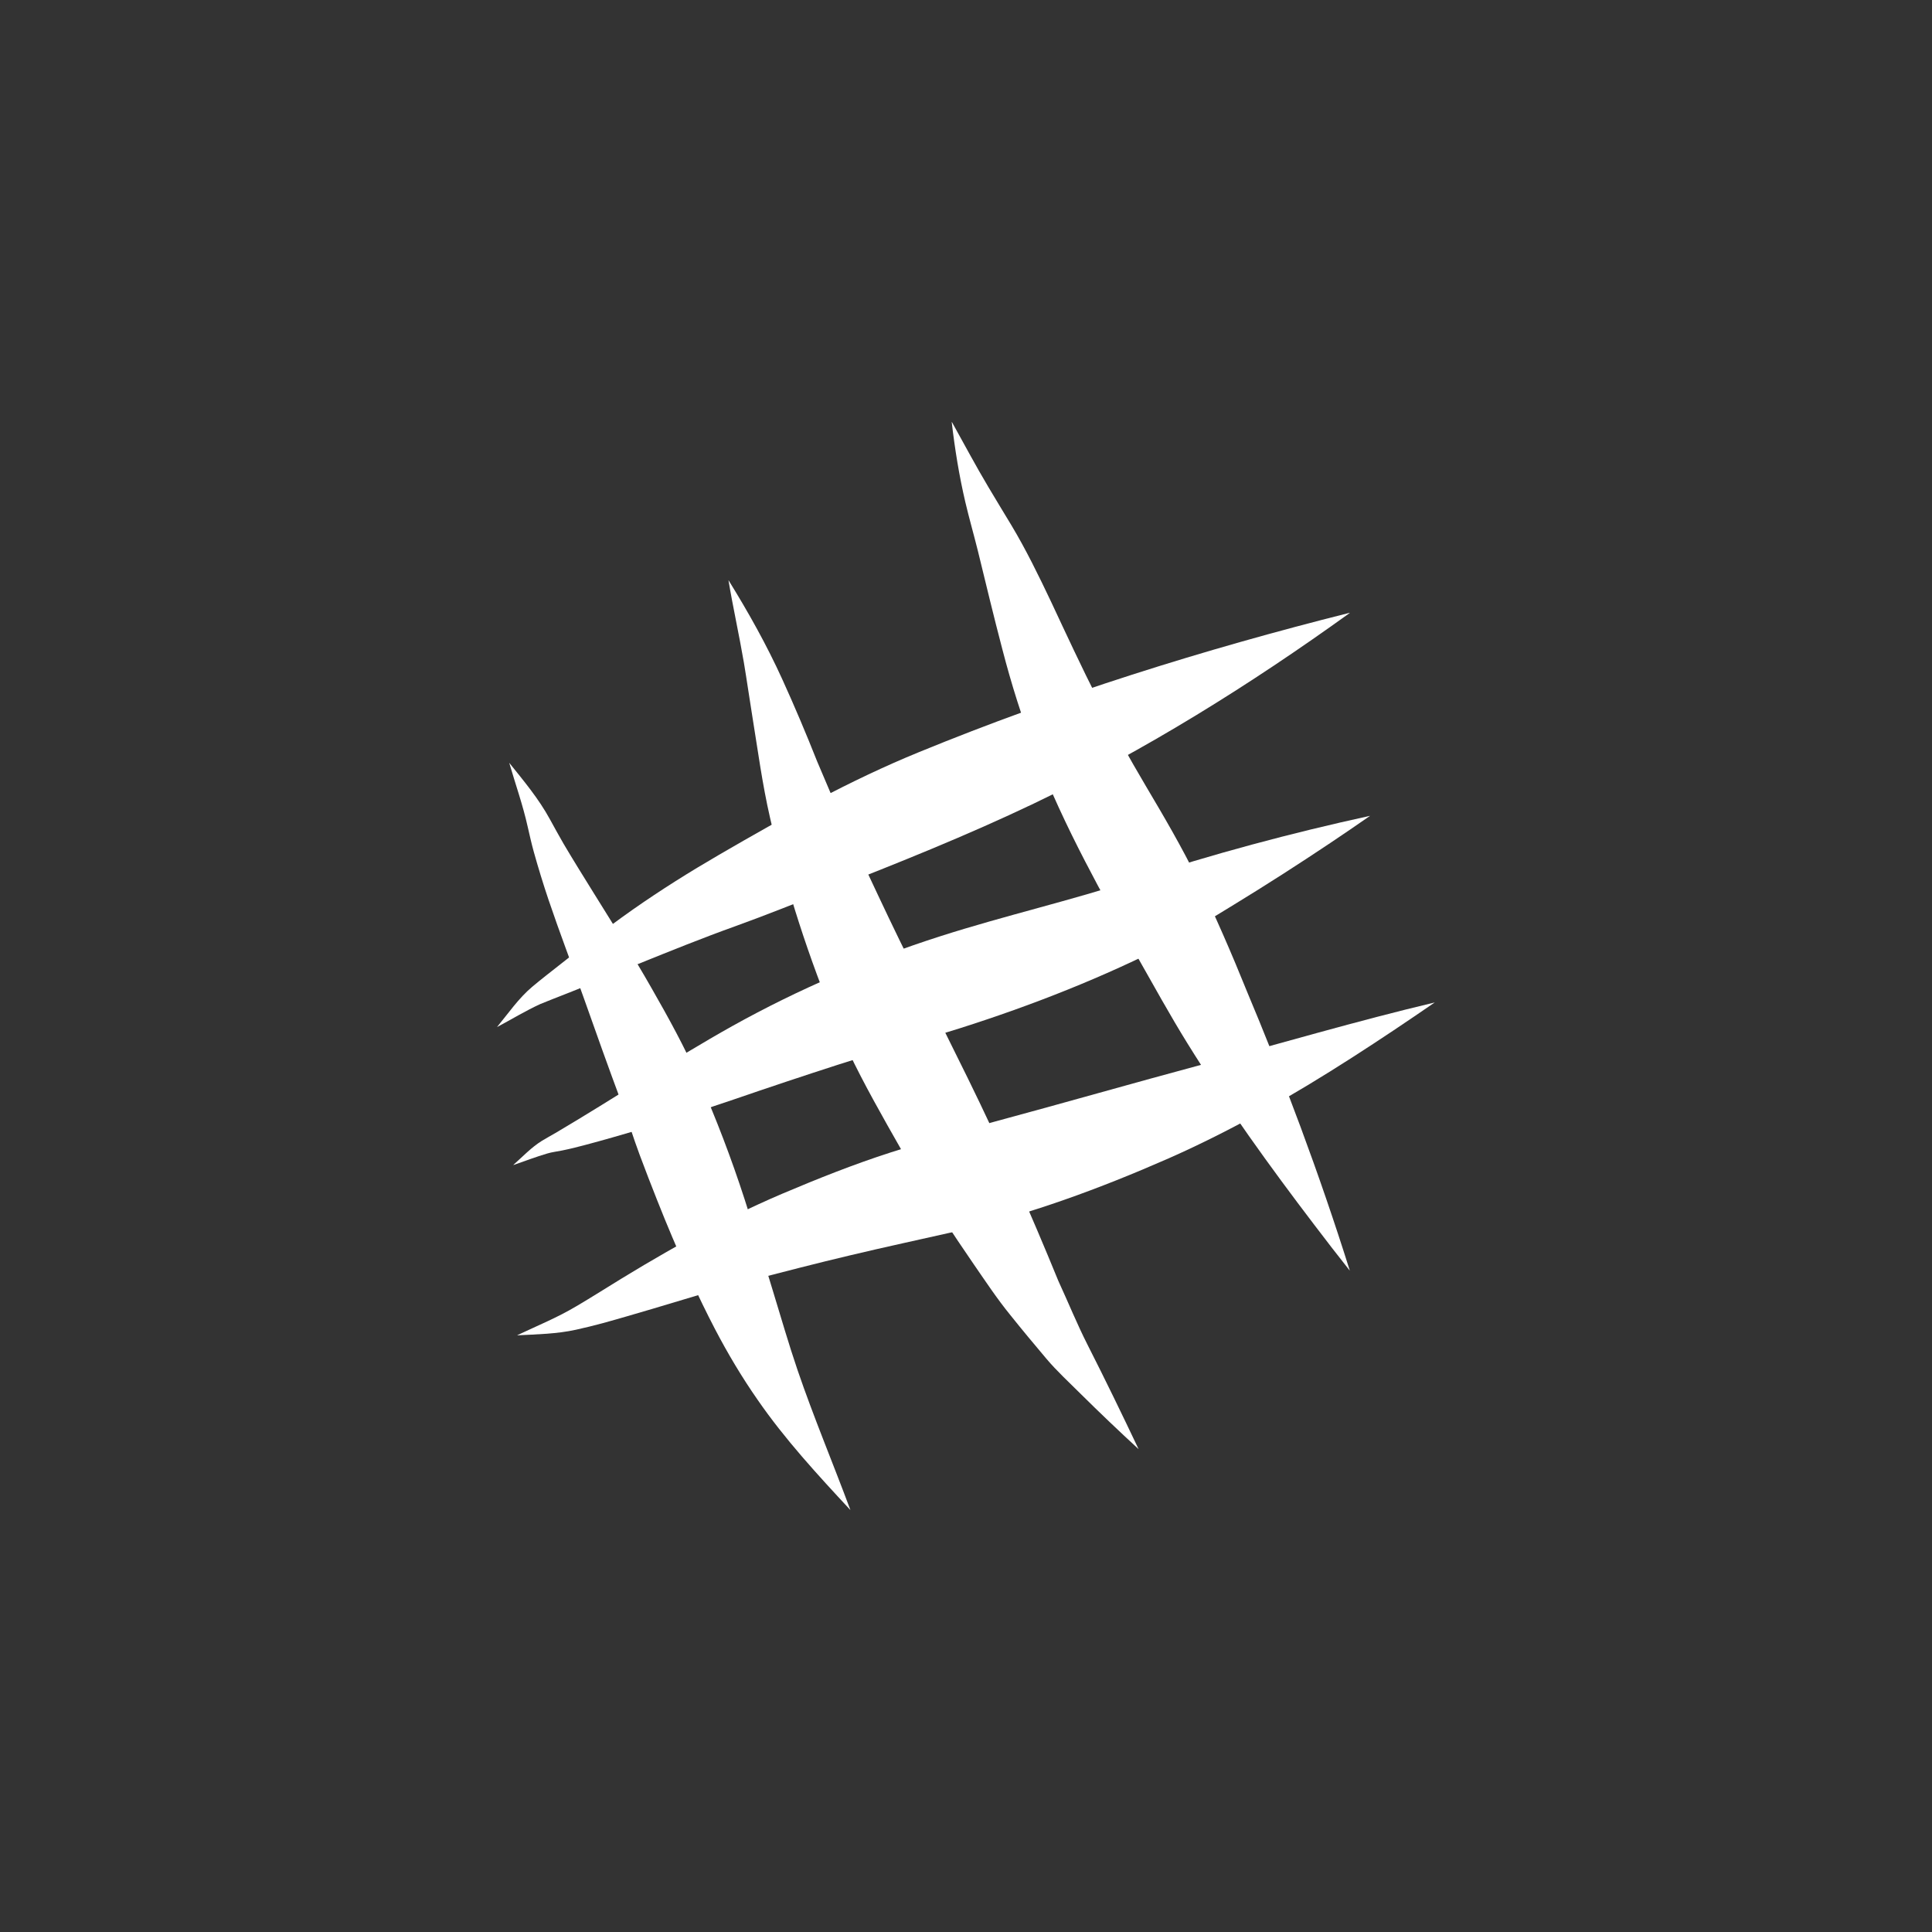 <?xml version="1.0" encoding="utf-8"?>
<!-- Generator: Adobe Illustrator 15.0.0, SVG Export Plug-In . SVG Version: 6.00 Build 0)  -->
<!DOCTYPE svg PUBLIC "-//W3C//DTD SVG 1.1//EN" "http://www.w3.org/Graphics/SVG/1.1/DTD/svg11.dtd">
<svg version="1.1" id="Capa_1" xmlns="http://www.w3.org/2000/svg" xmlns:xlink="http://www.w3.org/1999/xlink" x="0px" y="0px"
	 width="44px" height="44px" viewBox="0 0 44 44" enable-background="new 0 0 44 44" xml:space="preserve">
<rect x="0" y="0" width="44" height="44" fill="#333333" stroke="none"/>
<g>
	<path fill="#FFFFFF" d="M21.675,9.615c0.072,0.614,0.168,1.215,0.309,1.817c0.087,0.371,0.193,0.738,0.285,1.108
		c0.184,0.753,0.364,1.506,0.561,2.255c0.205,0.79,0.447,1.562,0.742,2.323c0.332,0.854,0.719,1.685,1.141,2.499
		c0.377,0.73,0.777,1.451,1.186,2.167c0.377,0.663,0.744,1.333,1.146,1.981c0.887,1.43,1.871,2.797,2.891,4.135
		c0.264,0.348,0.529,0.691,0.799,1.031c0.002,0.002,0.004,0,0.004,0c-0.689-2.193-1.496-4.346-2.387-6.464
		c0.014,0.035,0.029,0.07,0.043,0.103c-0.348-0.861-0.715-1.709-1.121-2.543c-0.355-0.729-0.768-1.434-1.182-2.132
		c-0.379-0.642-0.744-1.295-1.084-1.959c-0.375-0.739-0.723-1.489-1.074-2.239c-0.277-0.584-0.566-1.176-0.898-1.731
		c-0.176-0.292-0.354-0.583-0.527-0.875c-0.29-0.486-0.553-0.983-0.829-1.478l0,0C21.675,9.613,21.675,9.613,21.675,9.615"/>
	<path fill="#FFFFFF" d="M16.591,13.219c0.105,0.627,0.244,1.248,0.351,1.874c0.067,0.398,0.123,0.799,0.188,1.197
		c0.127,0.781,0.23,1.564,0.408,2.338c0.371,1.614,0.883,3.189,1.518,4.719c0.328,0.789,0.736,1.535,1.154,2.279
		c0.402,0.713,0.813,1.43,1.262,2.117c0.228,0.346,0.457,0.691,0.693,1.033c0.273,0.395,0.538,0.797,0.84,1.168
		c0.27,0.338,0.547,0.67,0.824,0.998c0.24,0.285,0.521,0.541,0.785,0.805c0.43,0.426,0.867,0.842,1.312,1.252
		c0.002,0.002,0.004,0,0.002-0.002c-0.377-0.793-0.76-1.584-1.158-2.367c-0.242-0.477-0.443-0.973-0.668-1.461
		c-0.637-1.559-1.32-3.104-2.061-4.613c-0.688-1.402-1.4-2.792-2.062-4.206c-0.25-0.535-0.502-1.068-0.756-1.602
		c-0.219-0.461-0.41-0.938-0.613-1.407c-0.25-0.631-0.514-1.256-0.795-1.873c-0.357-0.784-0.77-1.521-1.223-2.253v-0.001
		C16.591,13.215,16.591,13.217,16.591,13.219"/>
	<path fill="#FFFFFF" d="M11.599,17.378c0.14,0.482,0.309,0.956,0.418,1.447c0.044,0.193,0.088,0.389,0.141,0.58
		c0.102,0.365,0.213,0.727,0.334,1.086c0.251,0.743,0.533,1.478,0.796,2.217c0.282,0.797,0.565,1.594,0.86,2.385
		c0.148,0.4,0.271,0.811,0.421,1.211c0.129,0.342,0.26,0.688,0.396,1.027c0.116,0.295,0.237,0.588,0.361,0.881
		c-0.031-0.074-0.062-0.148-0.094-0.221c0.324,0.771,0.663,1.533,1.051,2.277c0.293,0.561,0.613,1.098,0.975,1.617
		c0.619,0.896,1.365,1.705,2.104,2.5c0.002,0,0.004,0,0.003-0.002c-0.395-1.062-0.834-2.105-1.2-3.176
		c-0.204-0.598-0.377-1.201-0.562-1.805c-0.215-0.695-0.42-1.396-0.646-2.092c-0.302-0.932-0.648-1.836-1.042-2.73
		c-0.312-0.715-0.692-1.404-1.079-2.08c-0.416-0.732-0.869-1.443-1.313-2.159c-0.231-0.373-0.464-0.745-0.687-1.123
		c-0.107-0.184-0.209-0.372-0.312-0.559c-0.255-0.469-0.595-0.873-0.927-1.287l0,0C11.599,17.376,11.599,17.377,11.599,17.378"/>
	<path fill="#FFFFFF" d="M30.734,13.957c-3.33,0.836-6.619,1.867-9.797,3.169c-1.59,0.649-3.079,1.481-4.562,2.342
		c-0.671,0.39-1.322,0.798-1.959,1.244c-0.677,0.474-1.322,0.989-1.973,1.5c-0.109,0.086-0.219,0.174-0.325,0.264
		c-0.305,0.257-0.543,0.603-0.795,0.91c-0.001,0.002,0,0.004,0.002,0.002c0.327-0.174,0.646-0.369,0.983-0.523
		c0.363-0.148,0.732-0.285,1.095-0.438c-0.021,0.009-0.043,0.019-0.065,0.027c0.398-0.162,0.795-0.327,1.188-0.497
		c0.737-0.297,1.472-0.595,2.22-0.863c0.715-0.258,1.417-0.541,2.124-0.819c1.575-0.618,3.149-1.246,4.679-1.977
		c2.531-1.211,4.912-2.697,7.188-4.336C30.738,13.958,30.736,13.957,30.734,13.957L30.734,13.957"/>
	<path fill="#FFFFFF" d="M25.861,20.027c-1.465,0.481-2.973,0.824-4.442,1.294c-1.644,0.526-3.229,1.205-4.736,2.044
		c-1.37,0.766-2.678,1.639-4.029,2.436c-0.104,0.061-0.209,0.117-0.312,0.18c-0.237,0.146-0.441,0.363-0.649,0.547
		c-0.001,0.002,0,0.004,0.002,0.004c0.257-0.088,0.509-0.186,0.769-0.262c0.108-0.033,0.227-0.045,0.336-0.068
		c0.184-0.037,0.364-0.082,0.545-0.131c0.397-0.105,0.795-0.221,1.188-0.336c0.729-0.215,1.456-0.449,2.177-0.695
		c0.788-0.271,1.578-0.535,2.372-0.791c0.712-0.229,1.435-0.422,2.15-0.637c1.662-0.498,3.302-1.105,4.865-1.86
		c0.689-0.334,1.348-0.748,2.002-1.147c0.744-0.454,1.477-0.925,2.201-1.409c0.301-0.201,0.6-0.406,0.898-0.613
		c0.002,0,0-0.002-0.002-0.002C29.393,18.975,27.615,19.451,25.861,20.027"/>
	<path fill="#FFFFFF" d="M32.676,22.83c-1.777,0.422-3.525,0.938-5.289,1.412c-1.578,0.424-3.148,0.875-4.729,1.301
		c-0.795,0.215-1.588,0.451-2.374,0.703c-0.842,0.271-1.661,0.598-2.475,0.943c-1.447,0.617-2.812,1.4-4.143,2.232
		c-0.18,0.113-0.361,0.221-0.544,0.33c-0.429,0.256-0.889,0.443-1.339,0.656c-0.001,0-0.001,0.004,0.001,0.004
		c0.445-0.023,0.896-0.031,1.332-0.127c0.201-0.045,0.399-0.092,0.597-0.146c0.385-0.105,0.766-0.219,1.146-0.33
		c0.734-0.217,1.464-0.447,2.205-0.641c0.765-0.197,1.529-0.396,2.299-0.578c0.801-0.191,1.605-0.363,2.409-0.545
		c1.669-0.381,3.281-0.977,4.845-1.664c1.459-0.645,2.842-1.438,4.182-2.299c0.633-0.406,1.256-0.824,1.875-1.25
		C32.678,22.832,32.678,22.83,32.676,22.83L32.676,22.83"/>
</g>
</svg>

